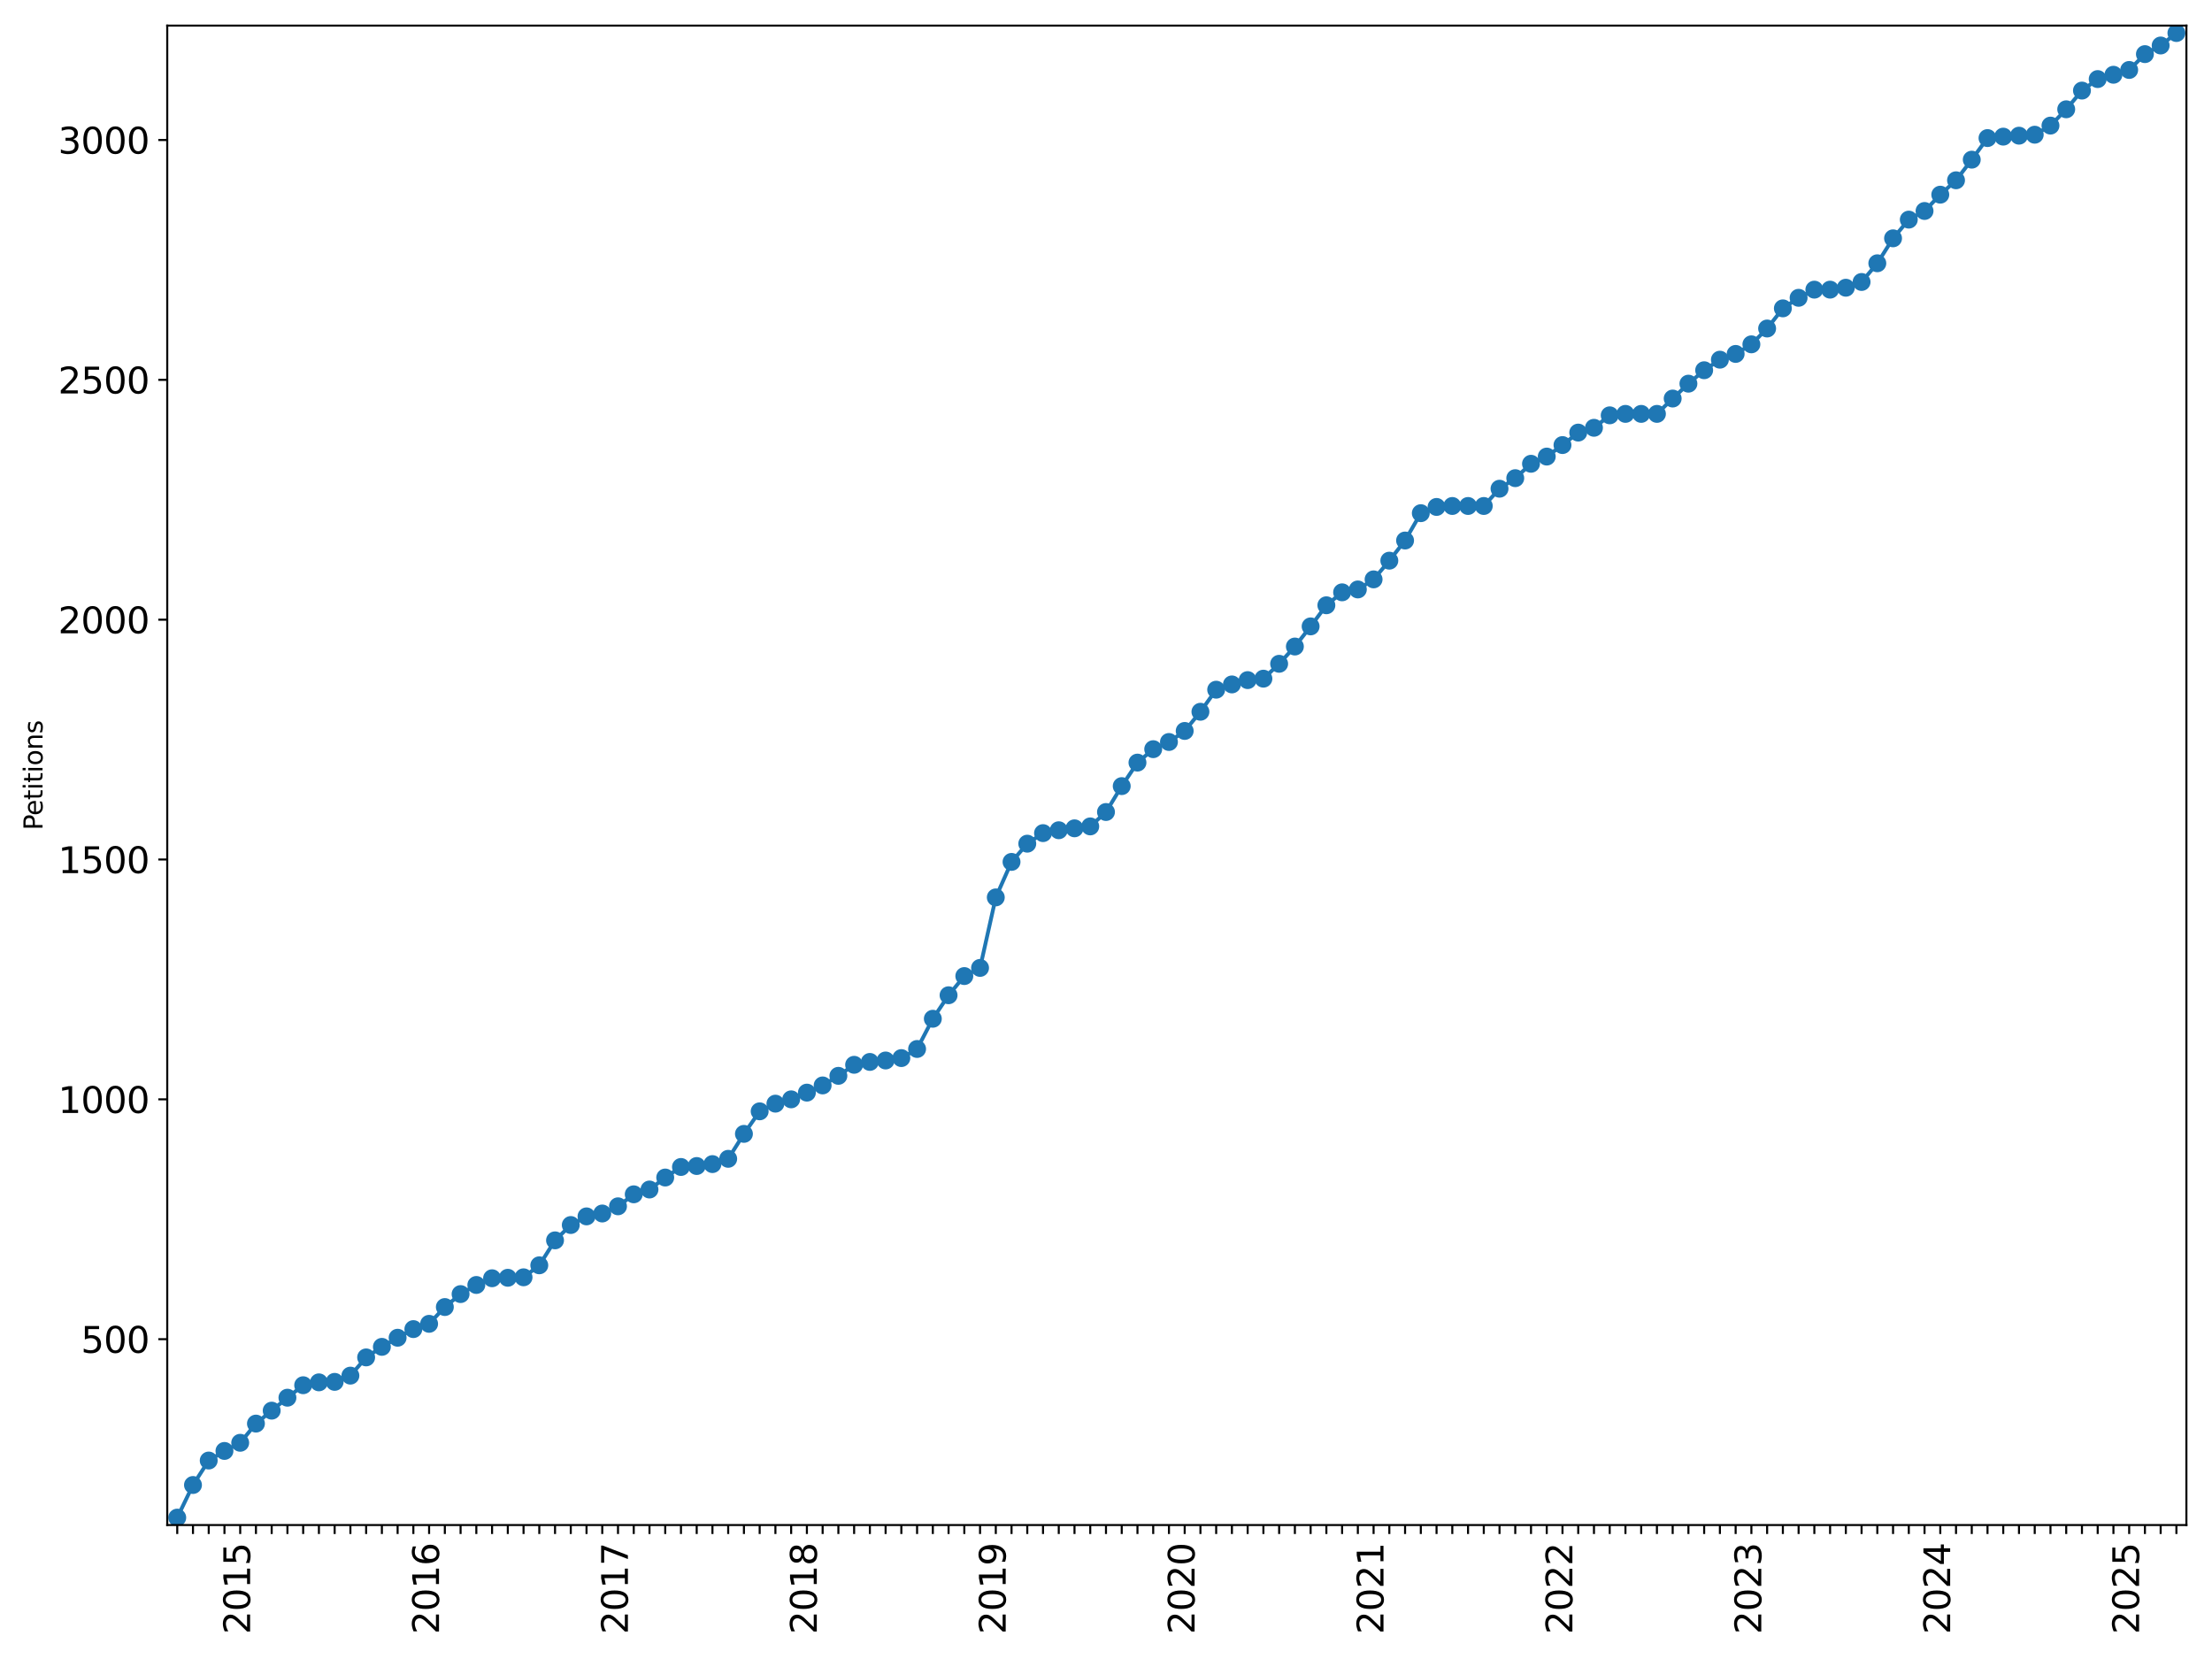 <?xml version="1.0" encoding="utf-8" standalone="no"?>
<!DOCTYPE svg PUBLIC "-//W3C//DTD SVG 1.1//EN"
  "http://www.w3.org/Graphics/SVG/1.1/DTD/svg11.dtd">
<svg xmlns:xlink="http://www.w3.org/1999/xlink" width="864pt" height="648pt" viewBox="0 0 864 648" xmlns="http://www.w3.org/2000/svg" version="1.1">
 <defs>
  <style type="text/css">*{stroke-linejoin: round; stroke-linecap: butt}</style>
 </defs>
 <g id="figure_1">
  <g id="patch_1">
   <path d="M 0 648 
L 864 648 
L 864 0 
L 0 0 
z
" style="fill: #ffffff"/>
  </g>
  <g id="axes_1">
   <g id="patch_2">
    <path d="M 65.325 595.675 
L 854 595.675 
L 854 10 
L 65.325 10 
z
" style="fill: #ffffff"/>
   </g>
   <g id="matplotlib.axis_1">
    <g id="xtick_1">
     <g id="line2d_1">
      <defs>
       <path id="m759ee7432d" d="M 0 0 
L 0 3.5 
" style="stroke: #000000; stroke-width: 0.8"/>
      </defs>
      <g>
       <use xlink:href="#m759ee7432d" x="69.229" y="595.675" style="stroke: #000000; stroke-width: 0.8"/>
      </g>
     </g>
    </g>
    <g id="xtick_2">
     <g id="line2d_2">
      <g>
       <use xlink:href="#m759ee7432d" x="75.378" y="595.675" style="stroke: #000000; stroke-width: 0.8"/>
      </g>
     </g>
    </g>
    <g id="xtick_3">
     <g id="line2d_3">
      <g>
       <use xlink:href="#m759ee7432d" x="81.526" y="595.675" style="stroke: #000000; stroke-width: 0.8"/>
      </g>
     </g>
    </g>
    <g id="xtick_4">
     <g id="line2d_4">
      <g>
       <use xlink:href="#m759ee7432d" x="87.675" y="595.675" style="stroke: #000000; stroke-width: 0.8"/>
      </g>
     </g>
    </g>
    <g id="xtick_5">
     <g id="line2d_5">
      <g>
       <use xlink:href="#m759ee7432d" x="93.824" y="595.675" style="stroke: #000000; stroke-width: 0.8"/>
      </g>
     </g>
     <g id="text_1">
      <!-- 2015 -->
      <g transform="translate(97.687 638.305) rotate(-90) scale(0.14 -0.14)">
       <defs>
        <path id="DejaVuSans-32" d="M 1228 531 
L 3431 531 
L 3431 0 
L 469 0 
L 469 531 
Q 828 903 1448 1529 
Q 2069 2156 2228 2338 
Q 2531 2678 2651 2914 
Q 2772 3150 2772 3378 
Q 2772 3750 2511 3984 
Q 2250 4219 1831 4219 
Q 1534 4219 1204 4116 
Q 875 4013 500 3803 
L 500 4441 
Q 881 4594 1212 4672 
Q 1544 4750 1819 4750 
Q 2544 4750 2975 4387 
Q 3406 4025 3406 3419 
Q 3406 3131 3298 2873 
Q 3191 2616 2906 2266 
Q 2828 2175 2409 1742 
Q 1991 1309 1228 531 
z
" transform="scale(0.016)"/>
        <path id="DejaVuSans-30" d="M 2034 4250 
Q 1547 4250 1301 3770 
Q 1056 3291 1056 2328 
Q 1056 1369 1301 889 
Q 1547 409 2034 409 
Q 2525 409 2770 889 
Q 3016 1369 3016 2328 
Q 3016 3291 2770 3770 
Q 2525 4250 2034 4250 
z
M 2034 4750 
Q 2819 4750 3233 4129 
Q 3647 3509 3647 2328 
Q 3647 1150 3233 529 
Q 2819 -91 2034 -91 
Q 1250 -91 836 529 
Q 422 1150 422 2328 
Q 422 3509 836 4129 
Q 1250 4750 2034 4750 
z
" transform="scale(0.016)"/>
        <path id="DejaVuSans-31" d="M 794 531 
L 1825 531 
L 1825 4091 
L 703 3866 
L 703 4441 
L 1819 4666 
L 2450 4666 
L 2450 531 
L 3481 531 
L 3481 0 
L 794 0 
L 794 531 
z
" transform="scale(0.016)"/>
        <path id="DejaVuSans-35" d="M 691 4666 
L 3169 4666 
L 3169 4134 
L 1269 4134 
L 1269 2991 
Q 1406 3038 1543 3061 
Q 1681 3084 1819 3084 
Q 2600 3084 3056 2656 
Q 3513 2228 3513 1497 
Q 3513 744 3044 326 
Q 2575 -91 1722 -91 
Q 1428 -91 1123 -41 
Q 819 9 494 109 
L 494 744 
Q 775 591 1075 516 
Q 1375 441 1709 441 
Q 2250 441 2565 725 
Q 2881 1009 2881 1497 
Q 2881 1984 2565 2268 
Q 2250 2553 1709 2553 
Q 1456 2553 1204 2497 
Q 953 2441 691 2322 
L 691 4666 
z
" transform="scale(0.016)"/>
       </defs>
       <use xlink:href="#DejaVuSans-32"/>
       <use xlink:href="#DejaVuSans-30" x="63.623"/>
       <use xlink:href="#DejaVuSans-31" x="127.246"/>
       <use xlink:href="#DejaVuSans-35" x="190.869"/>
      </g>
     </g>
    </g>
    <g id="xtick_6">
     <g id="line2d_6">
      <g>
       <use xlink:href="#m759ee7432d" x="99.972" y="595.675" style="stroke: #000000; stroke-width: 0.8"/>
      </g>
     </g>
    </g>
    <g id="xtick_7">
     <g id="line2d_7">
      <g>
       <use xlink:href="#m759ee7432d" x="106.121" y="595.675" style="stroke: #000000; stroke-width: 0.8"/>
      </g>
     </g>
    </g>
    <g id="xtick_8">
     <g id="line2d_8">
      <g>
       <use xlink:href="#m759ee7432d" x="112.269" y="595.675" style="stroke: #000000; stroke-width: 0.8"/>
      </g>
     </g>
    </g>
    <g id="xtick_9">
     <g id="line2d_9">
      <g>
       <use xlink:href="#m759ee7432d" x="118.418" y="595.675" style="stroke: #000000; stroke-width: 0.8"/>
      </g>
     </g>
    </g>
    <g id="xtick_10">
     <g id="line2d_10">
      <g>
       <use xlink:href="#m759ee7432d" x="124.566" y="595.675" style="stroke: #000000; stroke-width: 0.8"/>
      </g>
     </g>
    </g>
    <g id="xtick_11">
     <g id="line2d_11">
      <g>
       <use xlink:href="#m759ee7432d" x="130.715" y="595.675" style="stroke: #000000; stroke-width: 0.8"/>
      </g>
     </g>
    </g>
    <g id="xtick_12">
     <g id="line2d_12">
      <g>
       <use xlink:href="#m759ee7432d" x="136.863" y="595.675" style="stroke: #000000; stroke-width: 0.8"/>
      </g>
     </g>
    </g>
    <g id="xtick_13">
     <g id="line2d_13">
      <g>
       <use xlink:href="#m759ee7432d" x="143.012" y="595.675" style="stroke: #000000; stroke-width: 0.8"/>
      </g>
     </g>
    </g>
    <g id="xtick_14">
     <g id="line2d_14">
      <g>
       <use xlink:href="#m759ee7432d" x="149.161" y="595.675" style="stroke: #000000; stroke-width: 0.8"/>
      </g>
     </g>
    </g>
    <g id="xtick_15">
     <g id="line2d_15">
      <g>
       <use xlink:href="#m759ee7432d" x="155.309" y="595.675" style="stroke: #000000; stroke-width: 0.8"/>
      </g>
     </g>
    </g>
    <g id="xtick_16">
     <g id="line2d_16">
      <g>
       <use xlink:href="#m759ee7432d" x="161.458" y="595.675" style="stroke: #000000; stroke-width: 0.8"/>
      </g>
     </g>
    </g>
    <g id="xtick_17">
     <g id="line2d_17">
      <g>
       <use xlink:href="#m759ee7432d" x="167.606" y="595.675" style="stroke: #000000; stroke-width: 0.8"/>
      </g>
     </g>
     <g id="text_2">
      <!-- 2016 -->
      <g transform="translate(171.469 638.305) rotate(-90) scale(0.14 -0.14)">
       <defs>
        <path id="DejaVuSans-36" d="M 2113 2584 
Q 1688 2584 1439 2293 
Q 1191 2003 1191 1497 
Q 1191 994 1439 701 
Q 1688 409 2113 409 
Q 2538 409 2786 701 
Q 3034 994 3034 1497 
Q 3034 2003 2786 2293 
Q 2538 2584 2113 2584 
z
M 3366 4563 
L 3366 3988 
Q 3128 4100 2886 4159 
Q 2644 4219 2406 4219 
Q 1781 4219 1451 3797 
Q 1122 3375 1075 2522 
Q 1259 2794 1537 2939 
Q 1816 3084 2150 3084 
Q 2853 3084 3261 2657 
Q 3669 2231 3669 1497 
Q 3669 778 3244 343 
Q 2819 -91 2113 -91 
Q 1303 -91 875 529 
Q 447 1150 447 2328 
Q 447 3434 972 4092 
Q 1497 4750 2381 4750 
Q 2619 4750 2861 4703 
Q 3103 4656 3366 4563 
z
" transform="scale(0.016)"/>
       </defs>
       <use xlink:href="#DejaVuSans-32"/>
       <use xlink:href="#DejaVuSans-30" x="63.623"/>
       <use xlink:href="#DejaVuSans-31" x="127.246"/>
       <use xlink:href="#DejaVuSans-36" x="190.869"/>
      </g>
     </g>
    </g>
    <g id="xtick_18">
     <g id="line2d_18">
      <g>
       <use xlink:href="#m759ee7432d" x="173.755" y="595.675" style="stroke: #000000; stroke-width: 0.8"/>
      </g>
     </g>
    </g>
    <g id="xtick_19">
     <g id="line2d_19">
      <g>
       <use xlink:href="#m759ee7432d" x="179.903" y="595.675" style="stroke: #000000; stroke-width: 0.8"/>
      </g>
     </g>
    </g>
    <g id="xtick_20">
     <g id="line2d_20">
      <g>
       <use xlink:href="#m759ee7432d" x="186.052" y="595.675" style="stroke: #000000; stroke-width: 0.8"/>
      </g>
     </g>
    </g>
    <g id="xtick_21">
     <g id="line2d_21">
      <g>
       <use xlink:href="#m759ee7432d" x="192.2" y="595.675" style="stroke: #000000; stroke-width: 0.8"/>
      </g>
     </g>
    </g>
    <g id="xtick_22">
     <g id="line2d_22">
      <g>
       <use xlink:href="#m759ee7432d" x="198.349" y="595.675" style="stroke: #000000; stroke-width: 0.8"/>
      </g>
     </g>
    </g>
    <g id="xtick_23">
     <g id="line2d_23">
      <g>
       <use xlink:href="#m759ee7432d" x="204.498" y="595.675" style="stroke: #000000; stroke-width: 0.8"/>
      </g>
     </g>
    </g>
    <g id="xtick_24">
     <g id="line2d_24">
      <g>
       <use xlink:href="#m759ee7432d" x="210.646" y="595.675" style="stroke: #000000; stroke-width: 0.8"/>
      </g>
     </g>
    </g>
    <g id="xtick_25">
     <g id="line2d_25">
      <g>
       <use xlink:href="#m759ee7432d" x="216.795" y="595.675" style="stroke: #000000; stroke-width: 0.8"/>
      </g>
     </g>
    </g>
    <g id="xtick_26">
     <g id="line2d_26">
      <g>
       <use xlink:href="#m759ee7432d" x="222.943" y="595.675" style="stroke: #000000; stroke-width: 0.8"/>
      </g>
     </g>
    </g>
    <g id="xtick_27">
     <g id="line2d_27">
      <g>
       <use xlink:href="#m759ee7432d" x="229.092" y="595.675" style="stroke: #000000; stroke-width: 0.8"/>
      </g>
     </g>
    </g>
    <g id="xtick_28">
     <g id="line2d_28">
      <g>
       <use xlink:href="#m759ee7432d" x="235.24" y="595.675" style="stroke: #000000; stroke-width: 0.8"/>
      </g>
     </g>
    </g>
    <g id="xtick_29">
     <g id="line2d_29">
      <g>
       <use xlink:href="#m759ee7432d" x="241.389" y="595.675" style="stroke: #000000; stroke-width: 0.8"/>
      </g>
     </g>
     <g id="text_3">
      <!-- 2017 -->
      <g transform="translate(245.252 638.305) rotate(-90) scale(0.14 -0.14)">
       <defs>
        <path id="DejaVuSans-37" d="M 525 4666 
L 3525 4666 
L 3525 4397 
L 1831 0 
L 1172 0 
L 2766 4134 
L 525 4134 
L 525 4666 
z
" transform="scale(0.016)"/>
       </defs>
       <use xlink:href="#DejaVuSans-32"/>
       <use xlink:href="#DejaVuSans-30" x="63.623"/>
       <use xlink:href="#DejaVuSans-31" x="127.246"/>
       <use xlink:href="#DejaVuSans-37" x="190.869"/>
      </g>
     </g>
    </g>
    <g id="xtick_30">
     <g id="line2d_30">
      <g>
       <use xlink:href="#m759ee7432d" x="247.537" y="595.675" style="stroke: #000000; stroke-width: 0.8"/>
      </g>
     </g>
    </g>
    <g id="xtick_31">
     <g id="line2d_31">
      <g>
       <use xlink:href="#m759ee7432d" x="253.686" y="595.675" style="stroke: #000000; stroke-width: 0.8"/>
      </g>
     </g>
    </g>
    <g id="xtick_32">
     <g id="line2d_32">
      <g>
       <use xlink:href="#m759ee7432d" x="259.834" y="595.675" style="stroke: #000000; stroke-width: 0.8"/>
      </g>
     </g>
    </g>
    <g id="xtick_33">
     <g id="line2d_33">
      <g>
       <use xlink:href="#m759ee7432d" x="265.983" y="595.675" style="stroke: #000000; stroke-width: 0.8"/>
      </g>
     </g>
    </g>
    <g id="xtick_34">
     <g id="line2d_34">
      <g>
       <use xlink:href="#m759ee7432d" x="272.132" y="595.675" style="stroke: #000000; stroke-width: 0.8"/>
      </g>
     </g>
    </g>
    <g id="xtick_35">
     <g id="line2d_35">
      <g>
       <use xlink:href="#m759ee7432d" x="278.28" y="595.675" style="stroke: #000000; stroke-width: 0.8"/>
      </g>
     </g>
    </g>
    <g id="xtick_36">
     <g id="line2d_36">
      <g>
       <use xlink:href="#m759ee7432d" x="284.429" y="595.675" style="stroke: #000000; stroke-width: 0.8"/>
      </g>
     </g>
    </g>
    <g id="xtick_37">
     <g id="line2d_37">
      <g>
       <use xlink:href="#m759ee7432d" x="290.577" y="595.675" style="stroke: #000000; stroke-width: 0.8"/>
      </g>
     </g>
    </g>
    <g id="xtick_38">
     <g id="line2d_38">
      <g>
       <use xlink:href="#m759ee7432d" x="296.726" y="595.675" style="stroke: #000000; stroke-width: 0.8"/>
      </g>
     </g>
    </g>
    <g id="xtick_39">
     <g id="line2d_39">
      <g>
       <use xlink:href="#m759ee7432d" x="302.874" y="595.675" style="stroke: #000000; stroke-width: 0.8"/>
      </g>
     </g>
    </g>
    <g id="xtick_40">
     <g id="line2d_40">
      <g>
       <use xlink:href="#m759ee7432d" x="309.023" y="595.675" style="stroke: #000000; stroke-width: 0.8"/>
      </g>
     </g>
    </g>
    <g id="xtick_41">
     <g id="line2d_41">
      <g>
       <use xlink:href="#m759ee7432d" x="315.171" y="595.675" style="stroke: #000000; stroke-width: 0.8"/>
      </g>
     </g>
     <g id="text_4">
      <!-- 2018 -->
      <g transform="translate(319.035 638.305) rotate(-90) scale(0.14 -0.14)">
       <defs>
        <path id="DejaVuSans-38" d="M 2034 2216 
Q 1584 2216 1326 1975 
Q 1069 1734 1069 1313 
Q 1069 891 1326 650 
Q 1584 409 2034 409 
Q 2484 409 2743 651 
Q 3003 894 3003 1313 
Q 3003 1734 2745 1975 
Q 2488 2216 2034 2216 
z
M 1403 2484 
Q 997 2584 770 2862 
Q 544 3141 544 3541 
Q 544 4100 942 4425 
Q 1341 4750 2034 4750 
Q 2731 4750 3128 4425 
Q 3525 4100 3525 3541 
Q 3525 3141 3298 2862 
Q 3072 2584 2669 2484 
Q 3125 2378 3379 2068 
Q 3634 1759 3634 1313 
Q 3634 634 3220 271 
Q 2806 -91 2034 -91 
Q 1263 -91 848 271 
Q 434 634 434 1313 
Q 434 1759 690 2068 
Q 947 2378 1403 2484 
z
M 1172 3481 
Q 1172 3119 1398 2916 
Q 1625 2713 2034 2713 
Q 2441 2713 2670 2916 
Q 2900 3119 2900 3481 
Q 2900 3844 2670 4047 
Q 2441 4250 2034 4250 
Q 1625 4250 1398 4047 
Q 1172 3844 1172 3481 
z
" transform="scale(0.016)"/>
       </defs>
       <use xlink:href="#DejaVuSans-32"/>
       <use xlink:href="#DejaVuSans-30" x="63.623"/>
       <use xlink:href="#DejaVuSans-31" x="127.246"/>
       <use xlink:href="#DejaVuSans-38" x="190.869"/>
      </g>
     </g>
    </g>
    <g id="xtick_42">
     <g id="line2d_42">
      <g>
       <use xlink:href="#m759ee7432d" x="321.32" y="595.675" style="stroke: #000000; stroke-width: 0.8"/>
      </g>
     </g>
    </g>
    <g id="xtick_43">
     <g id="line2d_43">
      <g>
       <use xlink:href="#m759ee7432d" x="327.469" y="595.675" style="stroke: #000000; stroke-width: 0.8"/>
      </g>
     </g>
    </g>
    <g id="xtick_44">
     <g id="line2d_44">
      <g>
       <use xlink:href="#m759ee7432d" x="333.617" y="595.675" style="stroke: #000000; stroke-width: 0.8"/>
      </g>
     </g>
    </g>
    <g id="xtick_45">
     <g id="line2d_45">
      <g>
       <use xlink:href="#m759ee7432d" x="339.766" y="595.675" style="stroke: #000000; stroke-width: 0.8"/>
      </g>
     </g>
    </g>
    <g id="xtick_46">
     <g id="line2d_46">
      <g>
       <use xlink:href="#m759ee7432d" x="345.914" y="595.675" style="stroke: #000000; stroke-width: 0.8"/>
      </g>
     </g>
    </g>
    <g id="xtick_47">
     <g id="line2d_47">
      <g>
       <use xlink:href="#m759ee7432d" x="352.063" y="595.675" style="stroke: #000000; stroke-width: 0.8"/>
      </g>
     </g>
    </g>
    <g id="xtick_48">
     <g id="line2d_48">
      <g>
       <use xlink:href="#m759ee7432d" x="358.211" y="595.675" style="stroke: #000000; stroke-width: 0.8"/>
      </g>
     </g>
    </g>
    <g id="xtick_49">
     <g id="line2d_49">
      <g>
       <use xlink:href="#m759ee7432d" x="364.36" y="595.675" style="stroke: #000000; stroke-width: 0.8"/>
      </g>
     </g>
    </g>
    <g id="xtick_50">
     <g id="line2d_50">
      <g>
       <use xlink:href="#m759ee7432d" x="370.508" y="595.675" style="stroke: #000000; stroke-width: 0.8"/>
      </g>
     </g>
    </g>
    <g id="xtick_51">
     <g id="line2d_51">
      <g>
       <use xlink:href="#m759ee7432d" x="376.657" y="595.675" style="stroke: #000000; stroke-width: 0.8"/>
      </g>
     </g>
    </g>
    <g id="xtick_52">
     <g id="line2d_52">
      <g>
       <use xlink:href="#m759ee7432d" x="382.806" y="595.675" style="stroke: #000000; stroke-width: 0.8"/>
      </g>
     </g>
    </g>
    <g id="xtick_53">
     <g id="line2d_53">
      <g>
       <use xlink:href="#m759ee7432d" x="388.954" y="595.675" style="stroke: #000000; stroke-width: 0.8"/>
      </g>
     </g>
     <g id="text_5">
      <!-- 2019 -->
      <g transform="translate(392.817 638.305) rotate(-90) scale(0.14 -0.14)">
       <defs>
        <path id="DejaVuSans-39" d="M 703 97 
L 703 672 
Q 941 559 1184 500 
Q 1428 441 1663 441 
Q 2288 441 2617 861 
Q 2947 1281 2994 2138 
Q 2813 1869 2534 1725 
Q 2256 1581 1919 1581 
Q 1219 1581 811 2004 
Q 403 2428 403 3163 
Q 403 3881 828 4315 
Q 1253 4750 1959 4750 
Q 2769 4750 3195 4129 
Q 3622 3509 3622 2328 
Q 3622 1225 3098 567 
Q 2575 -91 1691 -91 
Q 1453 -91 1209 -44 
Q 966 3 703 97 
z
M 1959 2075 
Q 2384 2075 2632 2365 
Q 2881 2656 2881 3163 
Q 2881 3666 2632 3958 
Q 2384 4250 1959 4250 
Q 1534 4250 1286 3958 
Q 1038 3666 1038 3163 
Q 1038 2656 1286 2365 
Q 1534 2075 1959 2075 
z
" transform="scale(0.016)"/>
       </defs>
       <use xlink:href="#DejaVuSans-32"/>
       <use xlink:href="#DejaVuSans-30" x="63.623"/>
       <use xlink:href="#DejaVuSans-31" x="127.246"/>
       <use xlink:href="#DejaVuSans-39" x="190.869"/>
      </g>
     </g>
    </g>
    <g id="xtick_54">
     <g id="line2d_54">
      <g>
       <use xlink:href="#m759ee7432d" x="395.103" y="595.675" style="stroke: #000000; stroke-width: 0.8"/>
      </g>
     </g>
    </g>
    <g id="xtick_55">
     <g id="line2d_55">
      <g>
       <use xlink:href="#m759ee7432d" x="401.251" y="595.675" style="stroke: #000000; stroke-width: 0.8"/>
      </g>
     </g>
    </g>
    <g id="xtick_56">
     <g id="line2d_56">
      <g>
       <use xlink:href="#m759ee7432d" x="407.4" y="595.675" style="stroke: #000000; stroke-width: 0.8"/>
      </g>
     </g>
    </g>
    <g id="xtick_57">
     <g id="line2d_57">
      <g>
       <use xlink:href="#m759ee7432d" x="413.548" y="595.675" style="stroke: #000000; stroke-width: 0.8"/>
      </g>
     </g>
    </g>
    <g id="xtick_58">
     <g id="line2d_58">
      <g>
       <use xlink:href="#m759ee7432d" x="419.697" y="595.675" style="stroke: #000000; stroke-width: 0.8"/>
      </g>
     </g>
    </g>
    <g id="xtick_59">
     <g id="line2d_59">
      <g>
       <use xlink:href="#m759ee7432d" x="425.845" y="595.675" style="stroke: #000000; stroke-width: 0.8"/>
      </g>
     </g>
    </g>
    <g id="xtick_60">
     <g id="line2d_60">
      <g>
       <use xlink:href="#m759ee7432d" x="431.994" y="595.675" style="stroke: #000000; stroke-width: 0.8"/>
      </g>
     </g>
    </g>
    <g id="xtick_61">
     <g id="line2d_61">
      <g>
       <use xlink:href="#m759ee7432d" x="438.143" y="595.675" style="stroke: #000000; stroke-width: 0.8"/>
      </g>
     </g>
    </g>
    <g id="xtick_62">
     <g id="line2d_62">
      <g>
       <use xlink:href="#m759ee7432d" x="444.291" y="595.675" style="stroke: #000000; stroke-width: 0.8"/>
      </g>
     </g>
    </g>
    <g id="xtick_63">
     <g id="line2d_63">
      <g>
       <use xlink:href="#m759ee7432d" x="450.44" y="595.675" style="stroke: #000000; stroke-width: 0.8"/>
      </g>
     </g>
    </g>
    <g id="xtick_64">
     <g id="line2d_64">
      <g>
       <use xlink:href="#m759ee7432d" x="456.588" y="595.675" style="stroke: #000000; stroke-width: 0.8"/>
      </g>
     </g>
    </g>
    <g id="xtick_65">
     <g id="line2d_65">
      <g>
       <use xlink:href="#m759ee7432d" x="462.737" y="595.675" style="stroke: #000000; stroke-width: 0.8"/>
      </g>
     </g>
     <g id="text_6">
      <!-- 2020 -->
      <g transform="translate(466.6 638.305) rotate(-90) scale(0.14 -0.14)">
       <use xlink:href="#DejaVuSans-32"/>
       <use xlink:href="#DejaVuSans-30" x="63.623"/>
       <use xlink:href="#DejaVuSans-32" x="127.246"/>
       <use xlink:href="#DejaVuSans-30" x="190.869"/>
      </g>
     </g>
    </g>
    <g id="xtick_66">
     <g id="line2d_66">
      <g>
       <use xlink:href="#m759ee7432d" x="468.885" y="595.675" style="stroke: #000000; stroke-width: 0.8"/>
      </g>
     </g>
    </g>
    <g id="xtick_67">
     <g id="line2d_67">
      <g>
       <use xlink:href="#m759ee7432d" x="475.034" y="595.675" style="stroke: #000000; stroke-width: 0.8"/>
      </g>
     </g>
    </g>
    <g id="xtick_68">
     <g id="line2d_68">
      <g>
       <use xlink:href="#m759ee7432d" x="481.182" y="595.675" style="stroke: #000000; stroke-width: 0.8"/>
      </g>
     </g>
    </g>
    <g id="xtick_69">
     <g id="line2d_69">
      <g>
       <use xlink:href="#m759ee7432d" x="487.331" y="595.675" style="stroke: #000000; stroke-width: 0.8"/>
      </g>
     </g>
    </g>
    <g id="xtick_70">
     <g id="line2d_70">
      <g>
       <use xlink:href="#m759ee7432d" x="493.48" y="595.675" style="stroke: #000000; stroke-width: 0.8"/>
      </g>
     </g>
    </g>
    <g id="xtick_71">
     <g id="line2d_71">
      <g>
       <use xlink:href="#m759ee7432d" x="499.628" y="595.675" style="stroke: #000000; stroke-width: 0.8"/>
      </g>
     </g>
    </g>
    <g id="xtick_72">
     <g id="line2d_72">
      <g>
       <use xlink:href="#m759ee7432d" x="505.777" y="595.675" style="stroke: #000000; stroke-width: 0.8"/>
      </g>
     </g>
    </g>
    <g id="xtick_73">
     <g id="line2d_73">
      <g>
       <use xlink:href="#m759ee7432d" x="511.925" y="595.675" style="stroke: #000000; stroke-width: 0.8"/>
      </g>
     </g>
    </g>
    <g id="xtick_74">
     <g id="line2d_74">
      <g>
       <use xlink:href="#m759ee7432d" x="518.074" y="595.675" style="stroke: #000000; stroke-width: 0.8"/>
      </g>
     </g>
    </g>
    <g id="xtick_75">
     <g id="line2d_75">
      <g>
       <use xlink:href="#m759ee7432d" x="524.222" y="595.675" style="stroke: #000000; stroke-width: 0.8"/>
      </g>
     </g>
    </g>
    <g id="xtick_76">
     <g id="line2d_76">
      <g>
       <use xlink:href="#m759ee7432d" x="530.371" y="595.675" style="stroke: #000000; stroke-width: 0.8"/>
      </g>
     </g>
    </g>
    <g id="xtick_77">
     <g id="line2d_77">
      <g>
       <use xlink:href="#m759ee7432d" x="536.519" y="595.675" style="stroke: #000000; stroke-width: 0.8"/>
      </g>
     </g>
     <g id="text_7">
      <!-- 2021 -->
      <g transform="translate(540.383 638.305) rotate(-90) scale(0.14 -0.14)">
       <use xlink:href="#DejaVuSans-32"/>
       <use xlink:href="#DejaVuSans-30" x="63.623"/>
       <use xlink:href="#DejaVuSans-32" x="127.246"/>
       <use xlink:href="#DejaVuSans-31" x="190.869"/>
      </g>
     </g>
    </g>
    <g id="xtick_78">
     <g id="line2d_78">
      <g>
       <use xlink:href="#m759ee7432d" x="542.668" y="595.675" style="stroke: #000000; stroke-width: 0.8"/>
      </g>
     </g>
    </g>
    <g id="xtick_79">
     <g id="line2d_79">
      <g>
       <use xlink:href="#m759ee7432d" x="548.817" y="595.675" style="stroke: #000000; stroke-width: 0.8"/>
      </g>
     </g>
    </g>
    <g id="xtick_80">
     <g id="line2d_80">
      <g>
       <use xlink:href="#m759ee7432d" x="554.965" y="595.675" style="stroke: #000000; stroke-width: 0.8"/>
      </g>
     </g>
    </g>
    <g id="xtick_81">
     <g id="line2d_81">
      <g>
       <use xlink:href="#m759ee7432d" x="561.114" y="595.675" style="stroke: #000000; stroke-width: 0.8"/>
      </g>
     </g>
    </g>
    <g id="xtick_82">
     <g id="line2d_82">
      <g>
       <use xlink:href="#m759ee7432d" x="567.262" y="595.675" style="stroke: #000000; stroke-width: 0.8"/>
      </g>
     </g>
    </g>
    <g id="xtick_83">
     <g id="line2d_83">
      <g>
       <use xlink:href="#m759ee7432d" x="573.411" y="595.675" style="stroke: #000000; stroke-width: 0.8"/>
      </g>
     </g>
    </g>
    <g id="xtick_84">
     <g id="line2d_84">
      <g>
       <use xlink:href="#m759ee7432d" x="579.559" y="595.675" style="stroke: #000000; stroke-width: 0.8"/>
      </g>
     </g>
    </g>
    <g id="xtick_85">
     <g id="line2d_85">
      <g>
       <use xlink:href="#m759ee7432d" x="585.708" y="595.675" style="stroke: #000000; stroke-width: 0.8"/>
      </g>
     </g>
    </g>
    <g id="xtick_86">
     <g id="line2d_86">
      <g>
       <use xlink:href="#m759ee7432d" x="591.856" y="595.675" style="stroke: #000000; stroke-width: 0.8"/>
      </g>
     </g>
    </g>
    <g id="xtick_87">
     <g id="line2d_87">
      <g>
       <use xlink:href="#m759ee7432d" x="598.005" y="595.675" style="stroke: #000000; stroke-width: 0.8"/>
      </g>
     </g>
    </g>
    <g id="xtick_88">
     <g id="line2d_88">
      <g>
       <use xlink:href="#m759ee7432d" x="604.154" y="595.675" style="stroke: #000000; stroke-width: 0.8"/>
      </g>
     </g>
    </g>
    <g id="xtick_89">
     <g id="line2d_89">
      <g>
       <use xlink:href="#m759ee7432d" x="610.302" y="595.675" style="stroke: #000000; stroke-width: 0.8"/>
      </g>
     </g>
     <g id="text_8">
      <!-- 2022 -->
      <g transform="translate(614.165 638.305) rotate(-90) scale(0.14 -0.14)">
       <use xlink:href="#DejaVuSans-32"/>
       <use xlink:href="#DejaVuSans-30" x="63.623"/>
       <use xlink:href="#DejaVuSans-32" x="127.246"/>
       <use xlink:href="#DejaVuSans-32" x="190.869"/>
      </g>
     </g>
    </g>
    <g id="xtick_90">
     <g id="line2d_90">
      <g>
       <use xlink:href="#m759ee7432d" x="616.451" y="595.675" style="stroke: #000000; stroke-width: 0.8"/>
      </g>
     </g>
    </g>
    <g id="xtick_91">
     <g id="line2d_91">
      <g>
       <use xlink:href="#m759ee7432d" x="622.599" y="595.675" style="stroke: #000000; stroke-width: 0.8"/>
      </g>
     </g>
    </g>
    <g id="xtick_92">
     <g id="line2d_92">
      <g>
       <use xlink:href="#m759ee7432d" x="628.748" y="595.675" style="stroke: #000000; stroke-width: 0.8"/>
      </g>
     </g>
    </g>
    <g id="xtick_93">
     <g id="line2d_93">
      <g>
       <use xlink:href="#m759ee7432d" x="634.896" y="595.675" style="stroke: #000000; stroke-width: 0.8"/>
      </g>
     </g>
    </g>
    <g id="xtick_94">
     <g id="line2d_94">
      <g>
       <use xlink:href="#m759ee7432d" x="641.045" y="595.675" style="stroke: #000000; stroke-width: 0.8"/>
      </g>
     </g>
    </g>
    <g id="xtick_95">
     <g id="line2d_95">
      <g>
       <use xlink:href="#m759ee7432d" x="647.193" y="595.675" style="stroke: #000000; stroke-width: 0.8"/>
      </g>
     </g>
    </g>
    <g id="xtick_96">
     <g id="line2d_96">
      <g>
       <use xlink:href="#m759ee7432d" x="653.342" y="595.675" style="stroke: #000000; stroke-width: 0.8"/>
      </g>
     </g>
    </g>
    <g id="xtick_97">
     <g id="line2d_97">
      <g>
       <use xlink:href="#m759ee7432d" x="659.49" y="595.675" style="stroke: #000000; stroke-width: 0.8"/>
      </g>
     </g>
    </g>
    <g id="xtick_98">
     <g id="line2d_98">
      <g>
       <use xlink:href="#m759ee7432d" x="665.639" y="595.675" style="stroke: #000000; stroke-width: 0.8"/>
      </g>
     </g>
    </g>
    <g id="xtick_99">
     <g id="line2d_99">
      <g>
       <use xlink:href="#m759ee7432d" x="671.788" y="595.675" style="stroke: #000000; stroke-width: 0.8"/>
      </g>
     </g>
    </g>
    <g id="xtick_100">
     <g id="line2d_100">
      <g>
       <use xlink:href="#m759ee7432d" x="677.936" y="595.675" style="stroke: #000000; stroke-width: 0.8"/>
      </g>
     </g>
    </g>
    <g id="xtick_101">
     <g id="line2d_101">
      <g>
       <use xlink:href="#m759ee7432d" x="684.085" y="595.675" style="stroke: #000000; stroke-width: 0.8"/>
      </g>
     </g>
     <g id="text_9">
      <!-- 2023 -->
      <g transform="translate(687.948 638.305) rotate(-90) scale(0.14 -0.14)">
       <defs>
        <path id="DejaVuSans-33" d="M 2597 2516 
Q 3050 2419 3304 2112 
Q 3559 1806 3559 1356 
Q 3559 666 3084 287 
Q 2609 -91 1734 -91 
Q 1441 -91 1130 -33 
Q 819 25 488 141 
L 488 750 
Q 750 597 1062 519 
Q 1375 441 1716 441 
Q 2309 441 2620 675 
Q 2931 909 2931 1356 
Q 2931 1769 2642 2001 
Q 2353 2234 1838 2234 
L 1294 2234 
L 1294 2753 
L 1863 2753 
Q 2328 2753 2575 2939 
Q 2822 3125 2822 3475 
Q 2822 3834 2567 4026 
Q 2313 4219 1838 4219 
Q 1578 4219 1281 4162 
Q 984 4106 628 3988 
L 628 4550 
Q 988 4650 1302 4700 
Q 1616 4750 1894 4750 
Q 2613 4750 3031 4423 
Q 3450 4097 3450 3541 
Q 3450 3153 3228 2886 
Q 3006 2619 2597 2516 
z
" transform="scale(0.016)"/>
       </defs>
       <use xlink:href="#DejaVuSans-32"/>
       <use xlink:href="#DejaVuSans-30" x="63.623"/>
       <use xlink:href="#DejaVuSans-32" x="127.246"/>
       <use xlink:href="#DejaVuSans-33" x="190.869"/>
      </g>
     </g>
    </g>
    <g id="xtick_102">
     <g id="line2d_102">
      <g>
       <use xlink:href="#m759ee7432d" x="690.233" y="595.675" style="stroke: #000000; stroke-width: 0.8"/>
      </g>
     </g>
    </g>
    <g id="xtick_103">
     <g id="line2d_103">
      <g>
       <use xlink:href="#m759ee7432d" x="696.382" y="595.675" style="stroke: #000000; stroke-width: 0.8"/>
      </g>
     </g>
    </g>
    <g id="xtick_104">
     <g id="line2d_104">
      <g>
       <use xlink:href="#m759ee7432d" x="702.53" y="595.675" style="stroke: #000000; stroke-width: 0.8"/>
      </g>
     </g>
    </g>
    <g id="xtick_105">
     <g id="line2d_105">
      <g>
       <use xlink:href="#m759ee7432d" x="708.679" y="595.675" style="stroke: #000000; stroke-width: 0.8"/>
      </g>
     </g>
    </g>
    <g id="xtick_106">
     <g id="line2d_106">
      <g>
       <use xlink:href="#m759ee7432d" x="714.827" y="595.675" style="stroke: #000000; stroke-width: 0.8"/>
      </g>
     </g>
    </g>
    <g id="xtick_107">
     <g id="line2d_107">
      <g>
       <use xlink:href="#m759ee7432d" x="720.976" y="595.675" style="stroke: #000000; stroke-width: 0.8"/>
      </g>
     </g>
    </g>
    <g id="xtick_108">
     <g id="line2d_108">
      <g>
       <use xlink:href="#m759ee7432d" x="727.125" y="595.675" style="stroke: #000000; stroke-width: 0.8"/>
      </g>
     </g>
    </g>
    <g id="xtick_109">
     <g id="line2d_109">
      <g>
       <use xlink:href="#m759ee7432d" x="733.273" y="595.675" style="stroke: #000000; stroke-width: 0.8"/>
      </g>
     </g>
    </g>
    <g id="xtick_110">
     <g id="line2d_110">
      <g>
       <use xlink:href="#m759ee7432d" x="739.422" y="595.675" style="stroke: #000000; stroke-width: 0.8"/>
      </g>
     </g>
    </g>
    <g id="xtick_111">
     <g id="line2d_111">
      <g>
       <use xlink:href="#m759ee7432d" x="745.57" y="595.675" style="stroke: #000000; stroke-width: 0.8"/>
      </g>
     </g>
    </g>
    <g id="xtick_112">
     <g id="line2d_112">
      <g>
       <use xlink:href="#m759ee7432d" x="751.719" y="595.675" style="stroke: #000000; stroke-width: 0.8"/>
      </g>
     </g>
    </g>
    <g id="xtick_113">
     <g id="line2d_113">
      <g>
       <use xlink:href="#m759ee7432d" x="757.867" y="595.675" style="stroke: #000000; stroke-width: 0.8"/>
      </g>
     </g>
     <g id="text_10">
      <!-- 2024 -->
      <g transform="translate(761.73 638.305) rotate(-90) scale(0.14 -0.14)">
       <defs>
        <path id="DejaVuSans-34" d="M 2419 4116 
L 825 1625 
L 2419 1625 
L 2419 4116 
z
M 2253 4666 
L 3047 4666 
L 3047 1625 
L 3713 1625 
L 3713 1100 
L 3047 1100 
L 3047 0 
L 2419 0 
L 2419 1100 
L 313 1100 
L 313 1709 
L 2253 4666 
z
" transform="scale(0.016)"/>
       </defs>
       <use xlink:href="#DejaVuSans-32"/>
       <use xlink:href="#DejaVuSans-30" x="63.623"/>
       <use xlink:href="#DejaVuSans-32" x="127.246"/>
       <use xlink:href="#DejaVuSans-34" x="190.869"/>
      </g>
     </g>
    </g>
    <g id="xtick_114">
     <g id="line2d_114">
      <g>
       <use xlink:href="#m759ee7432d" x="764.016" y="595.675" style="stroke: #000000; stroke-width: 0.8"/>
      </g>
     </g>
    </g>
    <g id="xtick_115">
     <g id="line2d_115">
      <g>
       <use xlink:href="#m759ee7432d" x="770.164" y="595.675" style="stroke: #000000; stroke-width: 0.8"/>
      </g>
     </g>
    </g>
    <g id="xtick_116">
     <g id="line2d_116">
      <g>
       <use xlink:href="#m759ee7432d" x="776.313" y="595.675" style="stroke: #000000; stroke-width: 0.8"/>
      </g>
     </g>
    </g>
    <g id="xtick_117">
     <g id="line2d_117">
      <g>
       <use xlink:href="#m759ee7432d" x="782.462" y="595.675" style="stroke: #000000; stroke-width: 0.8"/>
      </g>
     </g>
    </g>
    <g id="xtick_118">
     <g id="line2d_118">
      <g>
       <use xlink:href="#m759ee7432d" x="788.61" y="595.675" style="stroke: #000000; stroke-width: 0.8"/>
      </g>
     </g>
    </g>
    <g id="xtick_119">
     <g id="line2d_119">
      <g>
       <use xlink:href="#m759ee7432d" x="794.759" y="595.675" style="stroke: #000000; stroke-width: 0.8"/>
      </g>
     </g>
    </g>
    <g id="xtick_120">
     <g id="line2d_120">
      <g>
       <use xlink:href="#m759ee7432d" x="800.907" y="595.675" style="stroke: #000000; stroke-width: 0.8"/>
      </g>
     </g>
    </g>
    <g id="xtick_121">
     <g id="line2d_121">
      <g>
       <use xlink:href="#m759ee7432d" x="807.056" y="595.675" style="stroke: #000000; stroke-width: 0.8"/>
      </g>
     </g>
    </g>
    <g id="xtick_122">
     <g id="line2d_122">
      <g>
       <use xlink:href="#m759ee7432d" x="813.204" y="595.675" style="stroke: #000000; stroke-width: 0.8"/>
      </g>
     </g>
    </g>
    <g id="xtick_123">
     <g id="line2d_123">
      <g>
       <use xlink:href="#m759ee7432d" x="819.353" y="595.675" style="stroke: #000000; stroke-width: 0.8"/>
      </g>
     </g>
    </g>
    <g id="xtick_124">
     <g id="line2d_124">
      <g>
       <use xlink:href="#m759ee7432d" x="825.501" y="595.675" style="stroke: #000000; stroke-width: 0.8"/>
      </g>
     </g>
    </g>
    <g id="xtick_125">
     <g id="line2d_125">
      <g>
       <use xlink:href="#m759ee7432d" x="831.65" y="595.675" style="stroke: #000000; stroke-width: 0.8"/>
      </g>
     </g>
     <g id="text_11">
      <!-- 2025 -->
      <g transform="translate(835.513 638.305) rotate(-90) scale(0.14 -0.14)">
       <use xlink:href="#DejaVuSans-32"/>
       <use xlink:href="#DejaVuSans-30" x="63.623"/>
       <use xlink:href="#DejaVuSans-32" x="127.246"/>
       <use xlink:href="#DejaVuSans-35" x="190.869"/>
      </g>
     </g>
    </g>
    <g id="xtick_126">
     <g id="line2d_126">
      <g>
       <use xlink:href="#m759ee7432d" x="837.799" y="595.675" style="stroke: #000000; stroke-width: 0.8"/>
      </g>
     </g>
    </g>
    <g id="xtick_127">
     <g id="line2d_127">
      <g>
       <use xlink:href="#m759ee7432d" x="843.947" y="595.675" style="stroke: #000000; stroke-width: 0.8"/>
      </g>
     </g>
    </g>
    <g id="xtick_128">
     <g id="line2d_128">
      <g>
       <use xlink:href="#m759ee7432d" x="850.096" y="595.675" style="stroke: #000000; stroke-width: 0.8"/>
      </g>
     </g>
    </g>
   </g>
   <g id="matplotlib.axis_2">
    <g id="ytick_1">
     <g id="line2d_129">
      <defs>
       <path id="m6c047fde0f" d="M 0 0 
L -3.5 0 
" style="stroke: #000000; stroke-width: 0.8"/>
      </defs>
      <g>
       <use xlink:href="#m6c047fde0f" x="65.325" y="523.078" style="stroke: #000000; stroke-width: 0.8"/>
      </g>
     </g>
     <g id="text_12">
      <!-- 500 -->
      <g transform="translate(31.602 528.397) scale(0.14 -0.14)">
       <use xlink:href="#DejaVuSans-35"/>
       <use xlink:href="#DejaVuSans-30" x="63.623"/>
       <use xlink:href="#DejaVuSans-30" x="127.246"/>
      </g>
     </g>
    </g>
    <g id="ytick_2">
     <g id="line2d_130">
      <g>
       <use xlink:href="#m6c047fde0f" x="65.325" y="429.399" style="stroke: #000000; stroke-width: 0.8"/>
      </g>
     </g>
     <g id="text_13">
      <!-- 1000 -->
      <g transform="translate(22.695 434.717) scale(0.14 -0.14)">
       <use xlink:href="#DejaVuSans-31"/>
       <use xlink:href="#DejaVuSans-30" x="63.623"/>
       <use xlink:href="#DejaVuSans-30" x="127.246"/>
       <use xlink:href="#DejaVuSans-30" x="190.869"/>
      </g>
     </g>
    </g>
    <g id="ytick_3">
     <g id="line2d_131">
      <g>
       <use xlink:href="#m6c047fde0f" x="65.325" y="335.719" style="stroke: #000000; stroke-width: 0.8"/>
      </g>
     </g>
     <g id="text_14">
      <!-- 1500 -->
      <g transform="translate(22.695 341.038) scale(0.14 -0.14)">
       <use xlink:href="#DejaVuSans-31"/>
       <use xlink:href="#DejaVuSans-35" x="63.623"/>
       <use xlink:href="#DejaVuSans-30" x="127.246"/>
       <use xlink:href="#DejaVuSans-30" x="190.869"/>
      </g>
     </g>
    </g>
    <g id="ytick_4">
     <g id="line2d_132">
      <g>
       <use xlink:href="#m6c047fde0f" x="65.325" y="242.039" style="stroke: #000000; stroke-width: 0.8"/>
      </g>
     </g>
     <g id="text_15">
      <!-- 2000 -->
      <g transform="translate(22.695 247.358) scale(0.14 -0.14)">
       <use xlink:href="#DejaVuSans-32"/>
       <use xlink:href="#DejaVuSans-30" x="63.623"/>
       <use xlink:href="#DejaVuSans-30" x="127.246"/>
       <use xlink:href="#DejaVuSans-30" x="190.869"/>
      </g>
     </g>
    </g>
    <g id="ytick_5">
     <g id="line2d_133">
      <g>
       <use xlink:href="#m6c047fde0f" x="65.325" y="148.36" style="stroke: #000000; stroke-width: 0.8"/>
      </g>
     </g>
     <g id="text_16">
      <!-- 2500 -->
      <g transform="translate(22.695 153.679) scale(0.14 -0.14)">
       <use xlink:href="#DejaVuSans-32"/>
       <use xlink:href="#DejaVuSans-35" x="63.623"/>
       <use xlink:href="#DejaVuSans-30" x="127.246"/>
       <use xlink:href="#DejaVuSans-30" x="190.869"/>
      </g>
     </g>
    </g>
    <g id="ytick_6">
     <g id="line2d_134">
      <g>
       <use xlink:href="#m6c047fde0f" x="65.325" y="54.68" style="stroke: #000000; stroke-width: 0.8"/>
      </g>
     </g>
     <g id="text_17">
      <!-- 3000 -->
      <g transform="translate(22.695 59.999) scale(0.14 -0.14)">
       <use xlink:href="#DejaVuSans-33"/>
       <use xlink:href="#DejaVuSans-30" x="63.623"/>
       <use xlink:href="#DejaVuSans-30" x="127.246"/>
       <use xlink:href="#DejaVuSans-30" x="190.869"/>
      </g>
     </g>
    </g>
    <g id="text_18">
     <!-- Petitions -->
     <g transform="translate(16.615 324.279) rotate(-90) scale(0.1 -0.1)">
      <defs>
       <path id="DejaVuSans-50" d="M 1259 4147 
L 1259 2394 
L 2053 2394 
Q 2494 2394 2734 2622 
Q 2975 2850 2975 3272 
Q 2975 3691 2734 3919 
Q 2494 4147 2053 4147 
L 1259 4147 
z
M 628 4666 
L 2053 4666 
Q 2838 4666 3239 4311 
Q 3641 3956 3641 3272 
Q 3641 2581 3239 2228 
Q 2838 1875 2053 1875 
L 1259 1875 
L 1259 0 
L 628 0 
L 628 4666 
z
" transform="scale(0.016)"/>
       <path id="DejaVuSans-65" d="M 3597 1894 
L 3597 1613 
L 953 1613 
Q 991 1019 1311 708 
Q 1631 397 2203 397 
Q 2534 397 2845 478 
Q 3156 559 3463 722 
L 3463 178 
Q 3153 47 2828 -22 
Q 2503 -91 2169 -91 
Q 1331 -91 842 396 
Q 353 884 353 1716 
Q 353 2575 817 3079 
Q 1281 3584 2069 3584 
Q 2775 3584 3186 3129 
Q 3597 2675 3597 1894 
z
M 3022 2063 
Q 3016 2534 2758 2815 
Q 2500 3097 2075 3097 
Q 1594 3097 1305 2825 
Q 1016 2553 972 2059 
L 3022 2063 
z
" transform="scale(0.016)"/>
       <path id="DejaVuSans-74" d="M 1172 4494 
L 1172 3500 
L 2356 3500 
L 2356 3053 
L 1172 3053 
L 1172 1153 
Q 1172 725 1289 603 
Q 1406 481 1766 481 
L 2356 481 
L 2356 0 
L 1766 0 
Q 1100 0 847 248 
Q 594 497 594 1153 
L 594 3053 
L 172 3053 
L 172 3500 
L 594 3500 
L 594 4494 
L 1172 4494 
z
" transform="scale(0.016)"/>
       <path id="DejaVuSans-69" d="M 603 3500 
L 1178 3500 
L 1178 0 
L 603 0 
L 603 3500 
z
M 603 4863 
L 1178 4863 
L 1178 4134 
L 603 4134 
L 603 4863 
z
" transform="scale(0.016)"/>
       <path id="DejaVuSans-6f" d="M 1959 3097 
Q 1497 3097 1228 2736 
Q 959 2375 959 1747 
Q 959 1119 1226 758 
Q 1494 397 1959 397 
Q 2419 397 2687 759 
Q 2956 1122 2956 1747 
Q 2956 2369 2687 2733 
Q 2419 3097 1959 3097 
z
M 1959 3584 
Q 2709 3584 3137 3096 
Q 3566 2609 3566 1747 
Q 3566 888 3137 398 
Q 2709 -91 1959 -91 
Q 1206 -91 779 398 
Q 353 888 353 1747 
Q 353 2609 779 3096 
Q 1206 3584 1959 3584 
z
" transform="scale(0.016)"/>
       <path id="DejaVuSans-6e" d="M 3513 2113 
L 3513 0 
L 2938 0 
L 2938 2094 
Q 2938 2591 2744 2837 
Q 2550 3084 2163 3084 
Q 1697 3084 1428 2787 
Q 1159 2491 1159 1978 
L 1159 0 
L 581 0 
L 581 3500 
L 1159 3500 
L 1159 2956 
Q 1366 3272 1645 3428 
Q 1925 3584 2291 3584 
Q 2894 3584 3203 3211 
Q 3513 2838 3513 2113 
z
" transform="scale(0.016)"/>
       <path id="DejaVuSans-73" d="M 2834 3397 
L 2834 2853 
Q 2591 2978 2328 3040 
Q 2066 3103 1784 3103 
Q 1356 3103 1142 2972 
Q 928 2841 928 2578 
Q 928 2378 1081 2264 
Q 1234 2150 1697 2047 
L 1894 2003 
Q 2506 1872 2764 1633 
Q 3022 1394 3022 966 
Q 3022 478 2636 193 
Q 2250 -91 1575 -91 
Q 1294 -91 989 -36 
Q 684 19 347 128 
L 347 722 
Q 666 556 975 473 
Q 1284 391 1588 391 
Q 1994 391 2212 530 
Q 2431 669 2431 922 
Q 2431 1156 2273 1281 
Q 2116 1406 1581 1522 
L 1381 1569 
Q 847 1681 609 1914 
Q 372 2147 372 2553 
Q 372 3047 722 3315 
Q 1072 3584 1716 3584 
Q 2034 3584 2315 3537 
Q 2597 3491 2834 3397 
z
" transform="scale(0.016)"/>
      </defs>
      <use xlink:href="#DejaVuSans-50"/>
      <use xlink:href="#DejaVuSans-65" x="56.678"/>
      <use xlink:href="#DejaVuSans-74" x="118.201"/>
      <use xlink:href="#DejaVuSans-69" x="157.41"/>
      <use xlink:href="#DejaVuSans-74" x="185.193"/>
      <use xlink:href="#DejaVuSans-69" x="224.402"/>
      <use xlink:href="#DejaVuSans-6f" x="252.186"/>
      <use xlink:href="#DejaVuSans-6e" x="313.367"/>
      <use xlink:href="#DejaVuSans-73" x="376.746"/>
     </g>
    </g>
   </g>
   <g id="line2d_135">
    <path d="M 69.229 592.776 
L 75.378 580.035 
L 81.526 570.48 
L 87.675 566.733 
L 93.824 563.548 
L 99.972 556.053 
L 112.269 545.936 
L 118.418 541.065 
L 124.566 539.94 
L 130.715 539.753 
L 136.863 537.317 
L 143.012 530.198 
L 149.161 526.076 
L 155.309 522.516 
L 161.458 519.144 
L 167.606 517.083 
L 173.755 510.525 
L 179.903 505.466 
L 186.052 501.906 
L 192.2 499.283 
L 204.498 498.909 
L 210.646 494.225 
L 216.795 484.482 
L 222.943 478.487 
L 229.092 475.114 
L 235.24 473.99 
L 241.389 471.18 
L 247.537 466.496 
L 253.686 464.622 
L 259.834 459.938 
L 265.983 455.816 
L 272.132 455.441 
L 278.28 454.692 
L 284.429 452.631 
L 290.577 442.888 
L 296.726 434.083 
L 302.874 431.085 
L 309.023 429.399 
L 315.171 426.776 
L 321.32 423.965 
L 327.469 420.218 
L 333.617 415.909 
L 339.766 414.785 
L 345.914 414.222 
L 352.063 413.286 
L 358.211 409.726 
L 364.36 397.922 
L 370.508 388.742 
L 376.657 381.247 
L 382.806 378.062 
L 388.954 350.52 
L 395.103 336.656 
L 401.251 329.536 
L 407.4 325.414 
L 413.548 324.29 
L 425.845 322.791 
L 431.994 317.17 
L 438.143 307.053 
L 444.291 297.872 
L 450.44 292.626 
L 456.588 289.816 
L 462.737 285.507 
L 468.885 278.012 
L 475.034 269.394 
L 481.182 267.333 
L 487.331 265.647 
L 493.48 265.085 
L 499.628 259.277 
L 505.777 252.532 
L 511.925 244.663 
L 518.074 236.419 
L 524.222 231.36 
L 530.371 230.236 
L 536.519 226.301 
L 542.668 218.994 
L 548.817 211.125 
L 554.965 200.446 
L 561.114 198.01 
L 567.262 197.635 
L 579.559 197.635 
L 585.708 190.89 
L 591.856 186.769 
L 598.005 181.148 
L 604.154 178.337 
L 610.302 173.841 
L 616.451 168.969 
L 622.599 167.096 
L 628.748 162.225 
L 634.896 161.662 
L 647.193 161.662 
L 653.342 155.667 
L 659.49 149.859 
L 665.639 144.613 
L 671.788 140.491 
L 677.936 138.243 
L 684.085 134.495 
L 690.233 128.313 
L 696.382 120.443 
L 702.53 116.322 
L 708.679 113.136 
L 714.827 113.136 
L 720.976 112.387 
L 727.125 110.139 
L 733.273 102.832 
L 739.422 93.089 
L 745.57 85.782 
L 751.719 82.41 
L 757.867 76.039 
L 764.016 70.419 
L 770.164 62.362 
L 776.313 53.931 
L 782.462 53.369 
L 794.759 52.619 
L 800.907 49.06 
L 807.056 42.689 
L 813.204 35.382 
L 819.353 30.886 
L 825.501 29.2 
L 831.65 27.326 
L 837.799 21.143 
L 843.947 17.771 
L 850.096 12.899 
L 850.096 12.899 
" clip-path="url(#pa31499a5b7)" style="fill: none; stroke: #1f77b4; stroke-width: 1.5; stroke-linecap: square"/>
    <defs>
     <path id="m8785ca3b98" d="M 0 3 
C 0.796 3 1.559 2.684 2.121 2.121 
C 2.684 1.559 3 0.796 3 0 
C 3 -0.796 2.684 -1.559 2.121 -2.121 
C 1.559 -2.684 0.796 -3 0 -3 
C -0.796 -3 -1.559 -2.684 -2.121 -2.121 
C -2.684 -1.559 -3 -0.796 -3 0 
C -3 0.796 -2.684 1.559 -2.121 2.121 
C -1.559 2.684 -0.796 3 0 3 
z
" style="stroke: #1f77b4"/>
    </defs>
    <g clip-path="url(#pa31499a5b7)">
     <use xlink:href="#m8785ca3b98" x="69.229" y="592.776" style="fill: #1f77b4; stroke: #1f77b4"/>
     <use xlink:href="#m8785ca3b98" x="75.378" y="580.035" style="fill: #1f77b4; stroke: #1f77b4"/>
     <use xlink:href="#m8785ca3b98" x="81.526" y="570.48" style="fill: #1f77b4; stroke: #1f77b4"/>
     <use xlink:href="#m8785ca3b98" x="87.675" y="566.733" style="fill: #1f77b4; stroke: #1f77b4"/>
     <use xlink:href="#m8785ca3b98" x="93.824" y="563.548" style="fill: #1f77b4; stroke: #1f77b4"/>
     <use xlink:href="#m8785ca3b98" x="99.972" y="556.053" style="fill: #1f77b4; stroke: #1f77b4"/>
     <use xlink:href="#m8785ca3b98" x="106.121" y="550.995" style="fill: #1f77b4; stroke: #1f77b4"/>
     <use xlink:href="#m8785ca3b98" x="112.269" y="545.936" style="fill: #1f77b4; stroke: #1f77b4"/>
     <use xlink:href="#m8785ca3b98" x="118.418" y="541.065" style="fill: #1f77b4; stroke: #1f77b4"/>
     <use xlink:href="#m8785ca3b98" x="124.566" y="539.94" style="fill: #1f77b4; stroke: #1f77b4"/>
     <use xlink:href="#m8785ca3b98" x="130.715" y="539.753" style="fill: #1f77b4; stroke: #1f77b4"/>
     <use xlink:href="#m8785ca3b98" x="136.863" y="537.317" style="fill: #1f77b4; stroke: #1f77b4"/>
     <use xlink:href="#m8785ca3b98" x="143.012" y="530.198" style="fill: #1f77b4; stroke: #1f77b4"/>
     <use xlink:href="#m8785ca3b98" x="149.161" y="526.076" style="fill: #1f77b4; stroke: #1f77b4"/>
     <use xlink:href="#m8785ca3b98" x="155.309" y="522.516" style="fill: #1f77b4; stroke: #1f77b4"/>
     <use xlink:href="#m8785ca3b98" x="161.458" y="519.144" style="fill: #1f77b4; stroke: #1f77b4"/>
     <use xlink:href="#m8785ca3b98" x="167.606" y="517.083" style="fill: #1f77b4; stroke: #1f77b4"/>
     <use xlink:href="#m8785ca3b98" x="173.755" y="510.525" style="fill: #1f77b4; stroke: #1f77b4"/>
     <use xlink:href="#m8785ca3b98" x="179.903" y="505.466" style="fill: #1f77b4; stroke: #1f77b4"/>
     <use xlink:href="#m8785ca3b98" x="186.052" y="501.906" style="fill: #1f77b4; stroke: #1f77b4"/>
     <use xlink:href="#m8785ca3b98" x="192.2" y="499.283" style="fill: #1f77b4; stroke: #1f77b4"/>
     <use xlink:href="#m8785ca3b98" x="198.349" y="499.096" style="fill: #1f77b4; stroke: #1f77b4"/>
     <use xlink:href="#m8785ca3b98" x="204.498" y="498.909" style="fill: #1f77b4; stroke: #1f77b4"/>
     <use xlink:href="#m8785ca3b98" x="210.646" y="494.225" style="fill: #1f77b4; stroke: #1f77b4"/>
     <use xlink:href="#m8785ca3b98" x="216.795" y="484.482" style="fill: #1f77b4; stroke: #1f77b4"/>
     <use xlink:href="#m8785ca3b98" x="222.943" y="478.487" style="fill: #1f77b4; stroke: #1f77b4"/>
     <use xlink:href="#m8785ca3b98" x="229.092" y="475.114" style="fill: #1f77b4; stroke: #1f77b4"/>
     <use xlink:href="#m8785ca3b98" x="235.24" y="473.99" style="fill: #1f77b4; stroke: #1f77b4"/>
     <use xlink:href="#m8785ca3b98" x="241.389" y="471.18" style="fill: #1f77b4; stroke: #1f77b4"/>
     <use xlink:href="#m8785ca3b98" x="247.537" y="466.496" style="fill: #1f77b4; stroke: #1f77b4"/>
     <use xlink:href="#m8785ca3b98" x="253.686" y="464.622" style="fill: #1f77b4; stroke: #1f77b4"/>
     <use xlink:href="#m8785ca3b98" x="259.834" y="459.938" style="fill: #1f77b4; stroke: #1f77b4"/>
     <use xlink:href="#m8785ca3b98" x="265.983" y="455.816" style="fill: #1f77b4; stroke: #1f77b4"/>
     <use xlink:href="#m8785ca3b98" x="272.132" y="455.441" style="fill: #1f77b4; stroke: #1f77b4"/>
     <use xlink:href="#m8785ca3b98" x="278.28" y="454.692" style="fill: #1f77b4; stroke: #1f77b4"/>
     <use xlink:href="#m8785ca3b98" x="284.429" y="452.631" style="fill: #1f77b4; stroke: #1f77b4"/>
     <use xlink:href="#m8785ca3b98" x="290.577" y="442.888" style="fill: #1f77b4; stroke: #1f77b4"/>
     <use xlink:href="#m8785ca3b98" x="296.726" y="434.083" style="fill: #1f77b4; stroke: #1f77b4"/>
     <use xlink:href="#m8785ca3b98" x="302.874" y="431.085" style="fill: #1f77b4; stroke: #1f77b4"/>
     <use xlink:href="#m8785ca3b98" x="309.023" y="429.399" style="fill: #1f77b4; stroke: #1f77b4"/>
     <use xlink:href="#m8785ca3b98" x="315.171" y="426.776" style="fill: #1f77b4; stroke: #1f77b4"/>
     <use xlink:href="#m8785ca3b98" x="321.32" y="423.965" style="fill: #1f77b4; stroke: #1f77b4"/>
     <use xlink:href="#m8785ca3b98" x="327.469" y="420.218" style="fill: #1f77b4; stroke: #1f77b4"/>
     <use xlink:href="#m8785ca3b98" x="333.617" y="415.909" style="fill: #1f77b4; stroke: #1f77b4"/>
     <use xlink:href="#m8785ca3b98" x="339.766" y="414.785" style="fill: #1f77b4; stroke: #1f77b4"/>
     <use xlink:href="#m8785ca3b98" x="345.914" y="414.222" style="fill: #1f77b4; stroke: #1f77b4"/>
     <use xlink:href="#m8785ca3b98" x="352.063" y="413.286" style="fill: #1f77b4; stroke: #1f77b4"/>
     <use xlink:href="#m8785ca3b98" x="358.211" y="409.726" style="fill: #1f77b4; stroke: #1f77b4"/>
     <use xlink:href="#m8785ca3b98" x="364.36" y="397.922" style="fill: #1f77b4; stroke: #1f77b4"/>
     <use xlink:href="#m8785ca3b98" x="370.508" y="388.742" style="fill: #1f77b4; stroke: #1f77b4"/>
     <use xlink:href="#m8785ca3b98" x="376.657" y="381.247" style="fill: #1f77b4; stroke: #1f77b4"/>
     <use xlink:href="#m8785ca3b98" x="382.806" y="378.062" style="fill: #1f77b4; stroke: #1f77b4"/>
     <use xlink:href="#m8785ca3b98" x="388.954" y="350.52" style="fill: #1f77b4; stroke: #1f77b4"/>
     <use xlink:href="#m8785ca3b98" x="395.103" y="336.656" style="fill: #1f77b4; stroke: #1f77b4"/>
     <use xlink:href="#m8785ca3b98" x="401.251" y="329.536" style="fill: #1f77b4; stroke: #1f77b4"/>
     <use xlink:href="#m8785ca3b98" x="407.4" y="325.414" style="fill: #1f77b4; stroke: #1f77b4"/>
     <use xlink:href="#m8785ca3b98" x="413.548" y="324.29" style="fill: #1f77b4; stroke: #1f77b4"/>
     <use xlink:href="#m8785ca3b98" x="419.697" y="323.541" style="fill: #1f77b4; stroke: #1f77b4"/>
     <use xlink:href="#m8785ca3b98" x="425.845" y="322.791" style="fill: #1f77b4; stroke: #1f77b4"/>
     <use xlink:href="#m8785ca3b98" x="431.994" y="317.17" style="fill: #1f77b4; stroke: #1f77b4"/>
     <use xlink:href="#m8785ca3b98" x="438.143" y="307.053" style="fill: #1f77b4; stroke: #1f77b4"/>
     <use xlink:href="#m8785ca3b98" x="444.291" y="297.872" style="fill: #1f77b4; stroke: #1f77b4"/>
     <use xlink:href="#m8785ca3b98" x="450.44" y="292.626" style="fill: #1f77b4; stroke: #1f77b4"/>
     <use xlink:href="#m8785ca3b98" x="456.588" y="289.816" style="fill: #1f77b4; stroke: #1f77b4"/>
     <use xlink:href="#m8785ca3b98" x="462.737" y="285.507" style="fill: #1f77b4; stroke: #1f77b4"/>
     <use xlink:href="#m8785ca3b98" x="468.885" y="278.012" style="fill: #1f77b4; stroke: #1f77b4"/>
     <use xlink:href="#m8785ca3b98" x="475.034" y="269.394" style="fill: #1f77b4; stroke: #1f77b4"/>
     <use xlink:href="#m8785ca3b98" x="481.182" y="267.333" style="fill: #1f77b4; stroke: #1f77b4"/>
     <use xlink:href="#m8785ca3b98" x="487.331" y="265.647" style="fill: #1f77b4; stroke: #1f77b4"/>
     <use xlink:href="#m8785ca3b98" x="493.48" y="265.085" style="fill: #1f77b4; stroke: #1f77b4"/>
     <use xlink:href="#m8785ca3b98" x="499.628" y="259.277" style="fill: #1f77b4; stroke: #1f77b4"/>
     <use xlink:href="#m8785ca3b98" x="505.777" y="252.532" style="fill: #1f77b4; stroke: #1f77b4"/>
     <use xlink:href="#m8785ca3b98" x="511.925" y="244.663" style="fill: #1f77b4; stroke: #1f77b4"/>
     <use xlink:href="#m8785ca3b98" x="518.074" y="236.419" style="fill: #1f77b4; stroke: #1f77b4"/>
     <use xlink:href="#m8785ca3b98" x="524.222" y="231.36" style="fill: #1f77b4; stroke: #1f77b4"/>
     <use xlink:href="#m8785ca3b98" x="530.371" y="230.236" style="fill: #1f77b4; stroke: #1f77b4"/>
     <use xlink:href="#m8785ca3b98" x="536.519" y="226.301" style="fill: #1f77b4; stroke: #1f77b4"/>
     <use xlink:href="#m8785ca3b98" x="542.668" y="218.994" style="fill: #1f77b4; stroke: #1f77b4"/>
     <use xlink:href="#m8785ca3b98" x="548.817" y="211.125" style="fill: #1f77b4; stroke: #1f77b4"/>
     <use xlink:href="#m8785ca3b98" x="554.965" y="200.446" style="fill: #1f77b4; stroke: #1f77b4"/>
     <use xlink:href="#m8785ca3b98" x="561.114" y="198.01" style="fill: #1f77b4; stroke: #1f77b4"/>
     <use xlink:href="#m8785ca3b98" x="567.262" y="197.635" style="fill: #1f77b4; stroke: #1f77b4"/>
     <use xlink:href="#m8785ca3b98" x="573.411" y="197.635" style="fill: #1f77b4; stroke: #1f77b4"/>
     <use xlink:href="#m8785ca3b98" x="579.559" y="197.635" style="fill: #1f77b4; stroke: #1f77b4"/>
     <use xlink:href="#m8785ca3b98" x="585.708" y="190.89" style="fill: #1f77b4; stroke: #1f77b4"/>
     <use xlink:href="#m8785ca3b98" x="591.856" y="186.769" style="fill: #1f77b4; stroke: #1f77b4"/>
     <use xlink:href="#m8785ca3b98" x="598.005" y="181.148" style="fill: #1f77b4; stroke: #1f77b4"/>
     <use xlink:href="#m8785ca3b98" x="604.154" y="178.337" style="fill: #1f77b4; stroke: #1f77b4"/>
     <use xlink:href="#m8785ca3b98" x="610.302" y="173.841" style="fill: #1f77b4; stroke: #1f77b4"/>
     <use xlink:href="#m8785ca3b98" x="616.451" y="168.969" style="fill: #1f77b4; stroke: #1f77b4"/>
     <use xlink:href="#m8785ca3b98" x="622.599" y="167.096" style="fill: #1f77b4; stroke: #1f77b4"/>
     <use xlink:href="#m8785ca3b98" x="628.748" y="162.225" style="fill: #1f77b4; stroke: #1f77b4"/>
     <use xlink:href="#m8785ca3b98" x="634.896" y="161.662" style="fill: #1f77b4; stroke: #1f77b4"/>
     <use xlink:href="#m8785ca3b98" x="641.045" y="161.662" style="fill: #1f77b4; stroke: #1f77b4"/>
     <use xlink:href="#m8785ca3b98" x="647.193" y="161.662" style="fill: #1f77b4; stroke: #1f77b4"/>
     <use xlink:href="#m8785ca3b98" x="653.342" y="155.667" style="fill: #1f77b4; stroke: #1f77b4"/>
     <use xlink:href="#m8785ca3b98" x="659.49" y="149.859" style="fill: #1f77b4; stroke: #1f77b4"/>
     <use xlink:href="#m8785ca3b98" x="665.639" y="144.613" style="fill: #1f77b4; stroke: #1f77b4"/>
     <use xlink:href="#m8785ca3b98" x="671.788" y="140.491" style="fill: #1f77b4; stroke: #1f77b4"/>
     <use xlink:href="#m8785ca3b98" x="677.936" y="138.243" style="fill: #1f77b4; stroke: #1f77b4"/>
     <use xlink:href="#m8785ca3b98" x="684.085" y="134.495" style="fill: #1f77b4; stroke: #1f77b4"/>
     <use xlink:href="#m8785ca3b98" x="690.233" y="128.313" style="fill: #1f77b4; stroke: #1f77b4"/>
     <use xlink:href="#m8785ca3b98" x="696.382" y="120.443" style="fill: #1f77b4; stroke: #1f77b4"/>
     <use xlink:href="#m8785ca3b98" x="702.53" y="116.322" style="fill: #1f77b4; stroke: #1f77b4"/>
     <use xlink:href="#m8785ca3b98" x="708.679" y="113.136" style="fill: #1f77b4; stroke: #1f77b4"/>
     <use xlink:href="#m8785ca3b98" x="714.827" y="113.136" style="fill: #1f77b4; stroke: #1f77b4"/>
     <use xlink:href="#m8785ca3b98" x="720.976" y="112.387" style="fill: #1f77b4; stroke: #1f77b4"/>
     <use xlink:href="#m8785ca3b98" x="727.125" y="110.139" style="fill: #1f77b4; stroke: #1f77b4"/>
     <use xlink:href="#m8785ca3b98" x="733.273" y="102.832" style="fill: #1f77b4; stroke: #1f77b4"/>
     <use xlink:href="#m8785ca3b98" x="739.422" y="93.089" style="fill: #1f77b4; stroke: #1f77b4"/>
     <use xlink:href="#m8785ca3b98" x="745.57" y="85.782" style="fill: #1f77b4; stroke: #1f77b4"/>
     <use xlink:href="#m8785ca3b98" x="751.719" y="82.41" style="fill: #1f77b4; stroke: #1f77b4"/>
     <use xlink:href="#m8785ca3b98" x="757.867" y="76.039" style="fill: #1f77b4; stroke: #1f77b4"/>
     <use xlink:href="#m8785ca3b98" x="764.016" y="70.419" style="fill: #1f77b4; stroke: #1f77b4"/>
     <use xlink:href="#m8785ca3b98" x="770.164" y="62.362" style="fill: #1f77b4; stroke: #1f77b4"/>
     <use xlink:href="#m8785ca3b98" x="776.313" y="53.931" style="fill: #1f77b4; stroke: #1f77b4"/>
     <use xlink:href="#m8785ca3b98" x="782.462" y="53.369" style="fill: #1f77b4; stroke: #1f77b4"/>
     <use xlink:href="#m8785ca3b98" x="788.61" y="52.994" style="fill: #1f77b4; stroke: #1f77b4"/>
     <use xlink:href="#m8785ca3b98" x="794.759" y="52.619" style="fill: #1f77b4; stroke: #1f77b4"/>
     <use xlink:href="#m8785ca3b98" x="800.907" y="49.06" style="fill: #1f77b4; stroke: #1f77b4"/>
     <use xlink:href="#m8785ca3b98" x="807.056" y="42.689" style="fill: #1f77b4; stroke: #1f77b4"/>
     <use xlink:href="#m8785ca3b98" x="813.204" y="35.382" style="fill: #1f77b4; stroke: #1f77b4"/>
     <use xlink:href="#m8785ca3b98" x="819.353" y="30.886" style="fill: #1f77b4; stroke: #1f77b4"/>
     <use xlink:href="#m8785ca3b98" x="825.501" y="29.2" style="fill: #1f77b4; stroke: #1f77b4"/>
     <use xlink:href="#m8785ca3b98" x="831.65" y="27.326" style="fill: #1f77b4; stroke: #1f77b4"/>
     <use xlink:href="#m8785ca3b98" x="837.799" y="21.143" style="fill: #1f77b4; stroke: #1f77b4"/>
     <use xlink:href="#m8785ca3b98" x="843.947" y="17.771" style="fill: #1f77b4; stroke: #1f77b4"/>
     <use xlink:href="#m8785ca3b98" x="850.096" y="12.899" style="fill: #1f77b4; stroke: #1f77b4"/>
    </g>
   </g>
   <g id="patch_3">
    <path d="M 65.325 595.675 
L 65.325 10 
" style="fill: none; stroke: #000000; stroke-width: 0.8; stroke-linejoin: miter; stroke-linecap: square"/>
   </g>
   <g id="patch_4">
    <path d="M 854 595.675 
L 854 10 
" style="fill: none; stroke: #000000; stroke-width: 0.8; stroke-linejoin: miter; stroke-linecap: square"/>
   </g>
   <g id="patch_5">
    <path d="M 65.325 595.675 
L 854 595.675 
" style="fill: none; stroke: #000000; stroke-width: 0.8; stroke-linejoin: miter; stroke-linecap: square"/>
   </g>
   <g id="patch_6">
    <path d="M 65.325 10 
L 854 10 
" style="fill: none; stroke: #000000; stroke-width: 0.8; stroke-linejoin: miter; stroke-linecap: square"/>
   </g>
  </g>
 </g>
 <defs>
  <clipPath id="pa31499a5b7">
   <rect x="65.325" y="10" width="788.675" height="585.675"/>
  </clipPath>
 </defs>
</svg>
